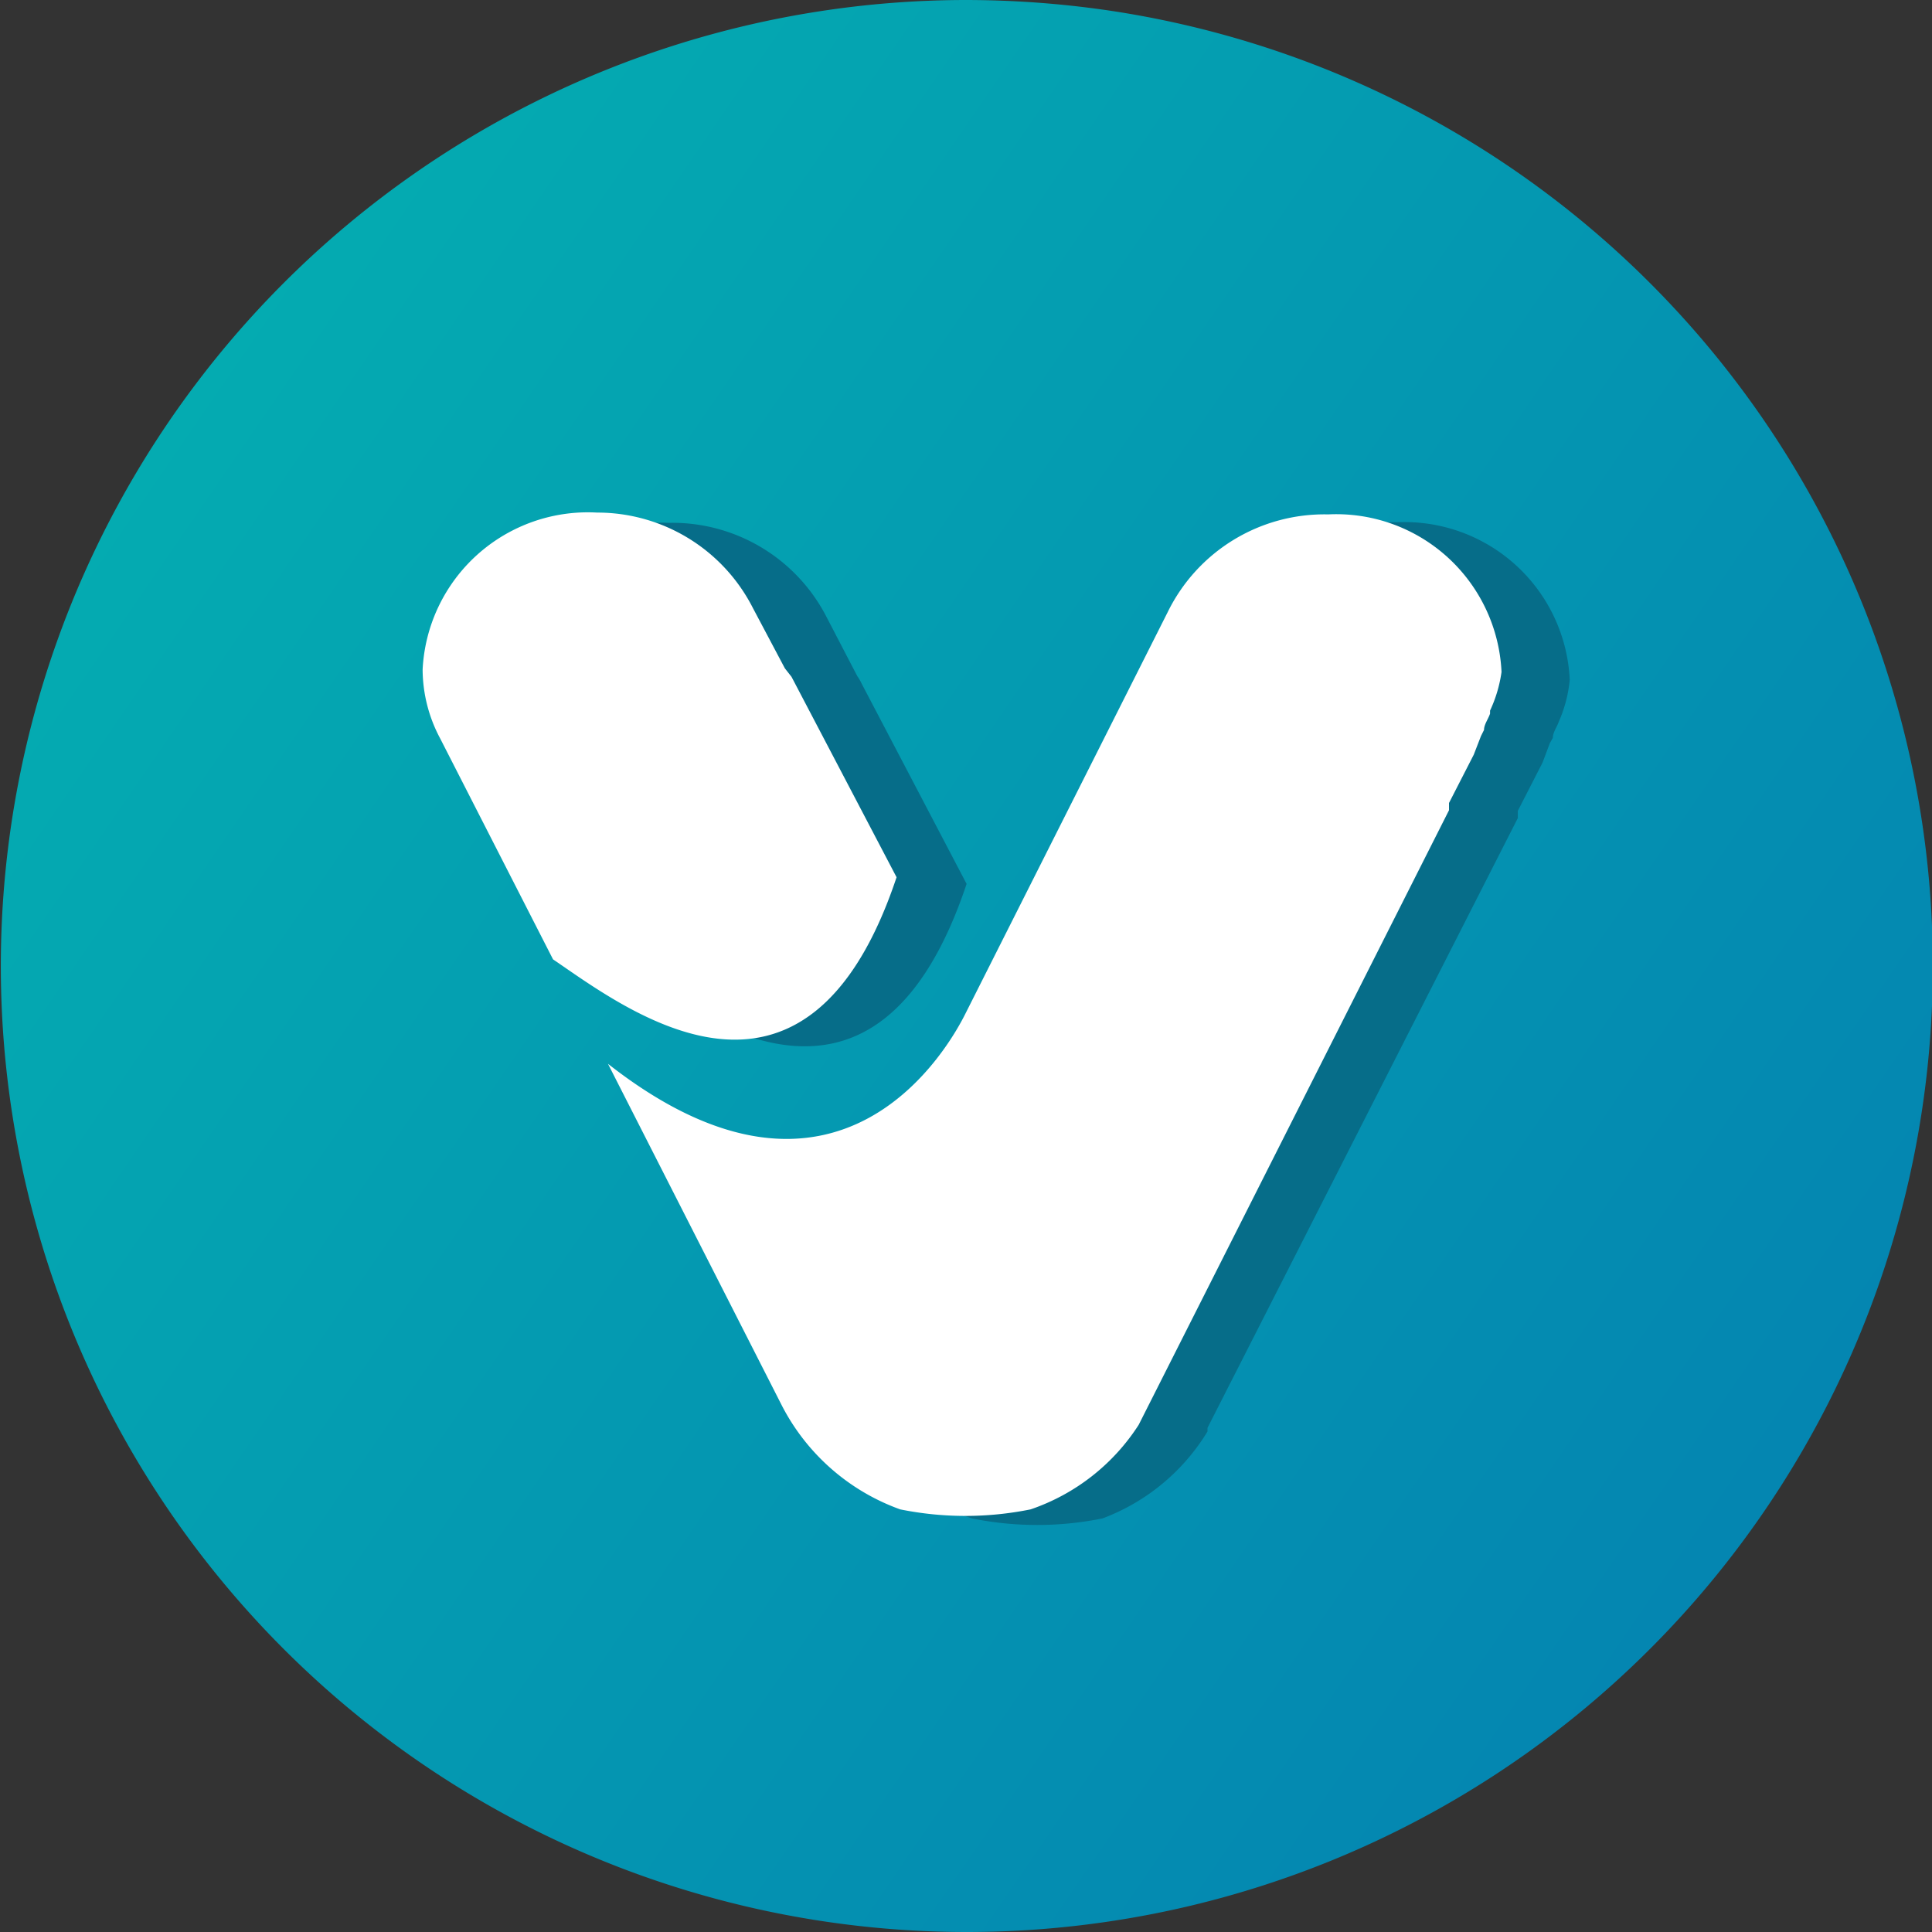 <svg xmlns="http://www.w3.org/2000/svg" xmlns:xlink="http://www.w3.org/1999/xlink" viewBox="0 0 32 32"><rect x="0" y="0" width="32" height="32" fill="#333333" stroke="none"/><defs><style>.cls-1{fill:url(#linear-gradient);}.cls-2{fill:#066d89;}.cls-3{fill:#fff;}</style><linearGradient id="linear-gradient" x1="30.36" y1="25.86" x2="-0.04" y2="4.98" gradientUnits="userSpaceOnUse"><stop offset="0" stop-color="#0484b1"/><stop offset="1" stop-color="#04afb1"/></linearGradient></defs><g id="Layer_2" data-name="Layer 2"><g id="Layer_1-2" data-name="Layer 1"><path class="cls-1" d="M18.34.17A16.42,16.42,0,0,0,16,0a16,16,0,1,0,2.34.17Z"/><path class="cls-2" d="M10.32,16c1.22.83,4.19,3.13,5.69-1.36l-1.74-3.32v0a.75.75,0,0,0-.07-.12l-.52-1h0a2.87,2.87,0,0,0-2.61-1.54,2.74,2.74,0,0,0-2.87,2.6,2.44,2.44,0,0,0,.29,1.14h0Z"/><path class="cls-2" d="M26,11.26a2.74,2.74,0,0,0-2.86-2.61,2.89,2.89,0,0,0-2.66,1.62l-3.37,6.62A3.43,3.43,0,0,1,13.71,19l.07.55H12.1l2,3.89,0,.05a3.56,3.56,0,0,0,2,1.66,5.44,5.44,0,0,0,2.16,0h0A3.45,3.45,0,0,0,20,23.71l0-.06,5.14-10.1,0-.06,0-.06.41-.8.12-.32.05-.09h0c0-.09.07-.18.1-.27l0,0h0A2.25,2.25,0,0,0,26,11.26Z"/><path class="cls-3" d="M9.16,15.89c1.22.83,4.19,3.13,5.69-1.36l-1.74-3.32h0L13,11.07l-.53-1h0A2.89,2.89,0,0,0,9.89,8.49,2.74,2.74,0,0,0,7,11.09a2.44,2.44,0,0,0,.29,1.14h0Z"/><path class="cls-3" d="M24.87,11.13A2.74,2.74,0,0,0,22,8.52a2.89,2.89,0,0,0-2.66,1.62L16,16.77c-.26.53-2.09,3.86-5.93.85l2.88,5.66,0,0A3.56,3.56,0,0,0,14.91,25a5.44,5.44,0,0,0,2.16,0h0a3.45,3.45,0,0,0,1.79-1.4l0,0L24,13.42l0-.06,0-.06.41-.8.12-.31.05-.1h0c0-.09.07-.18.1-.27l0-.05h0A2.25,2.25,0,0,0,24.87,11.13Z"/></g></g></svg>
